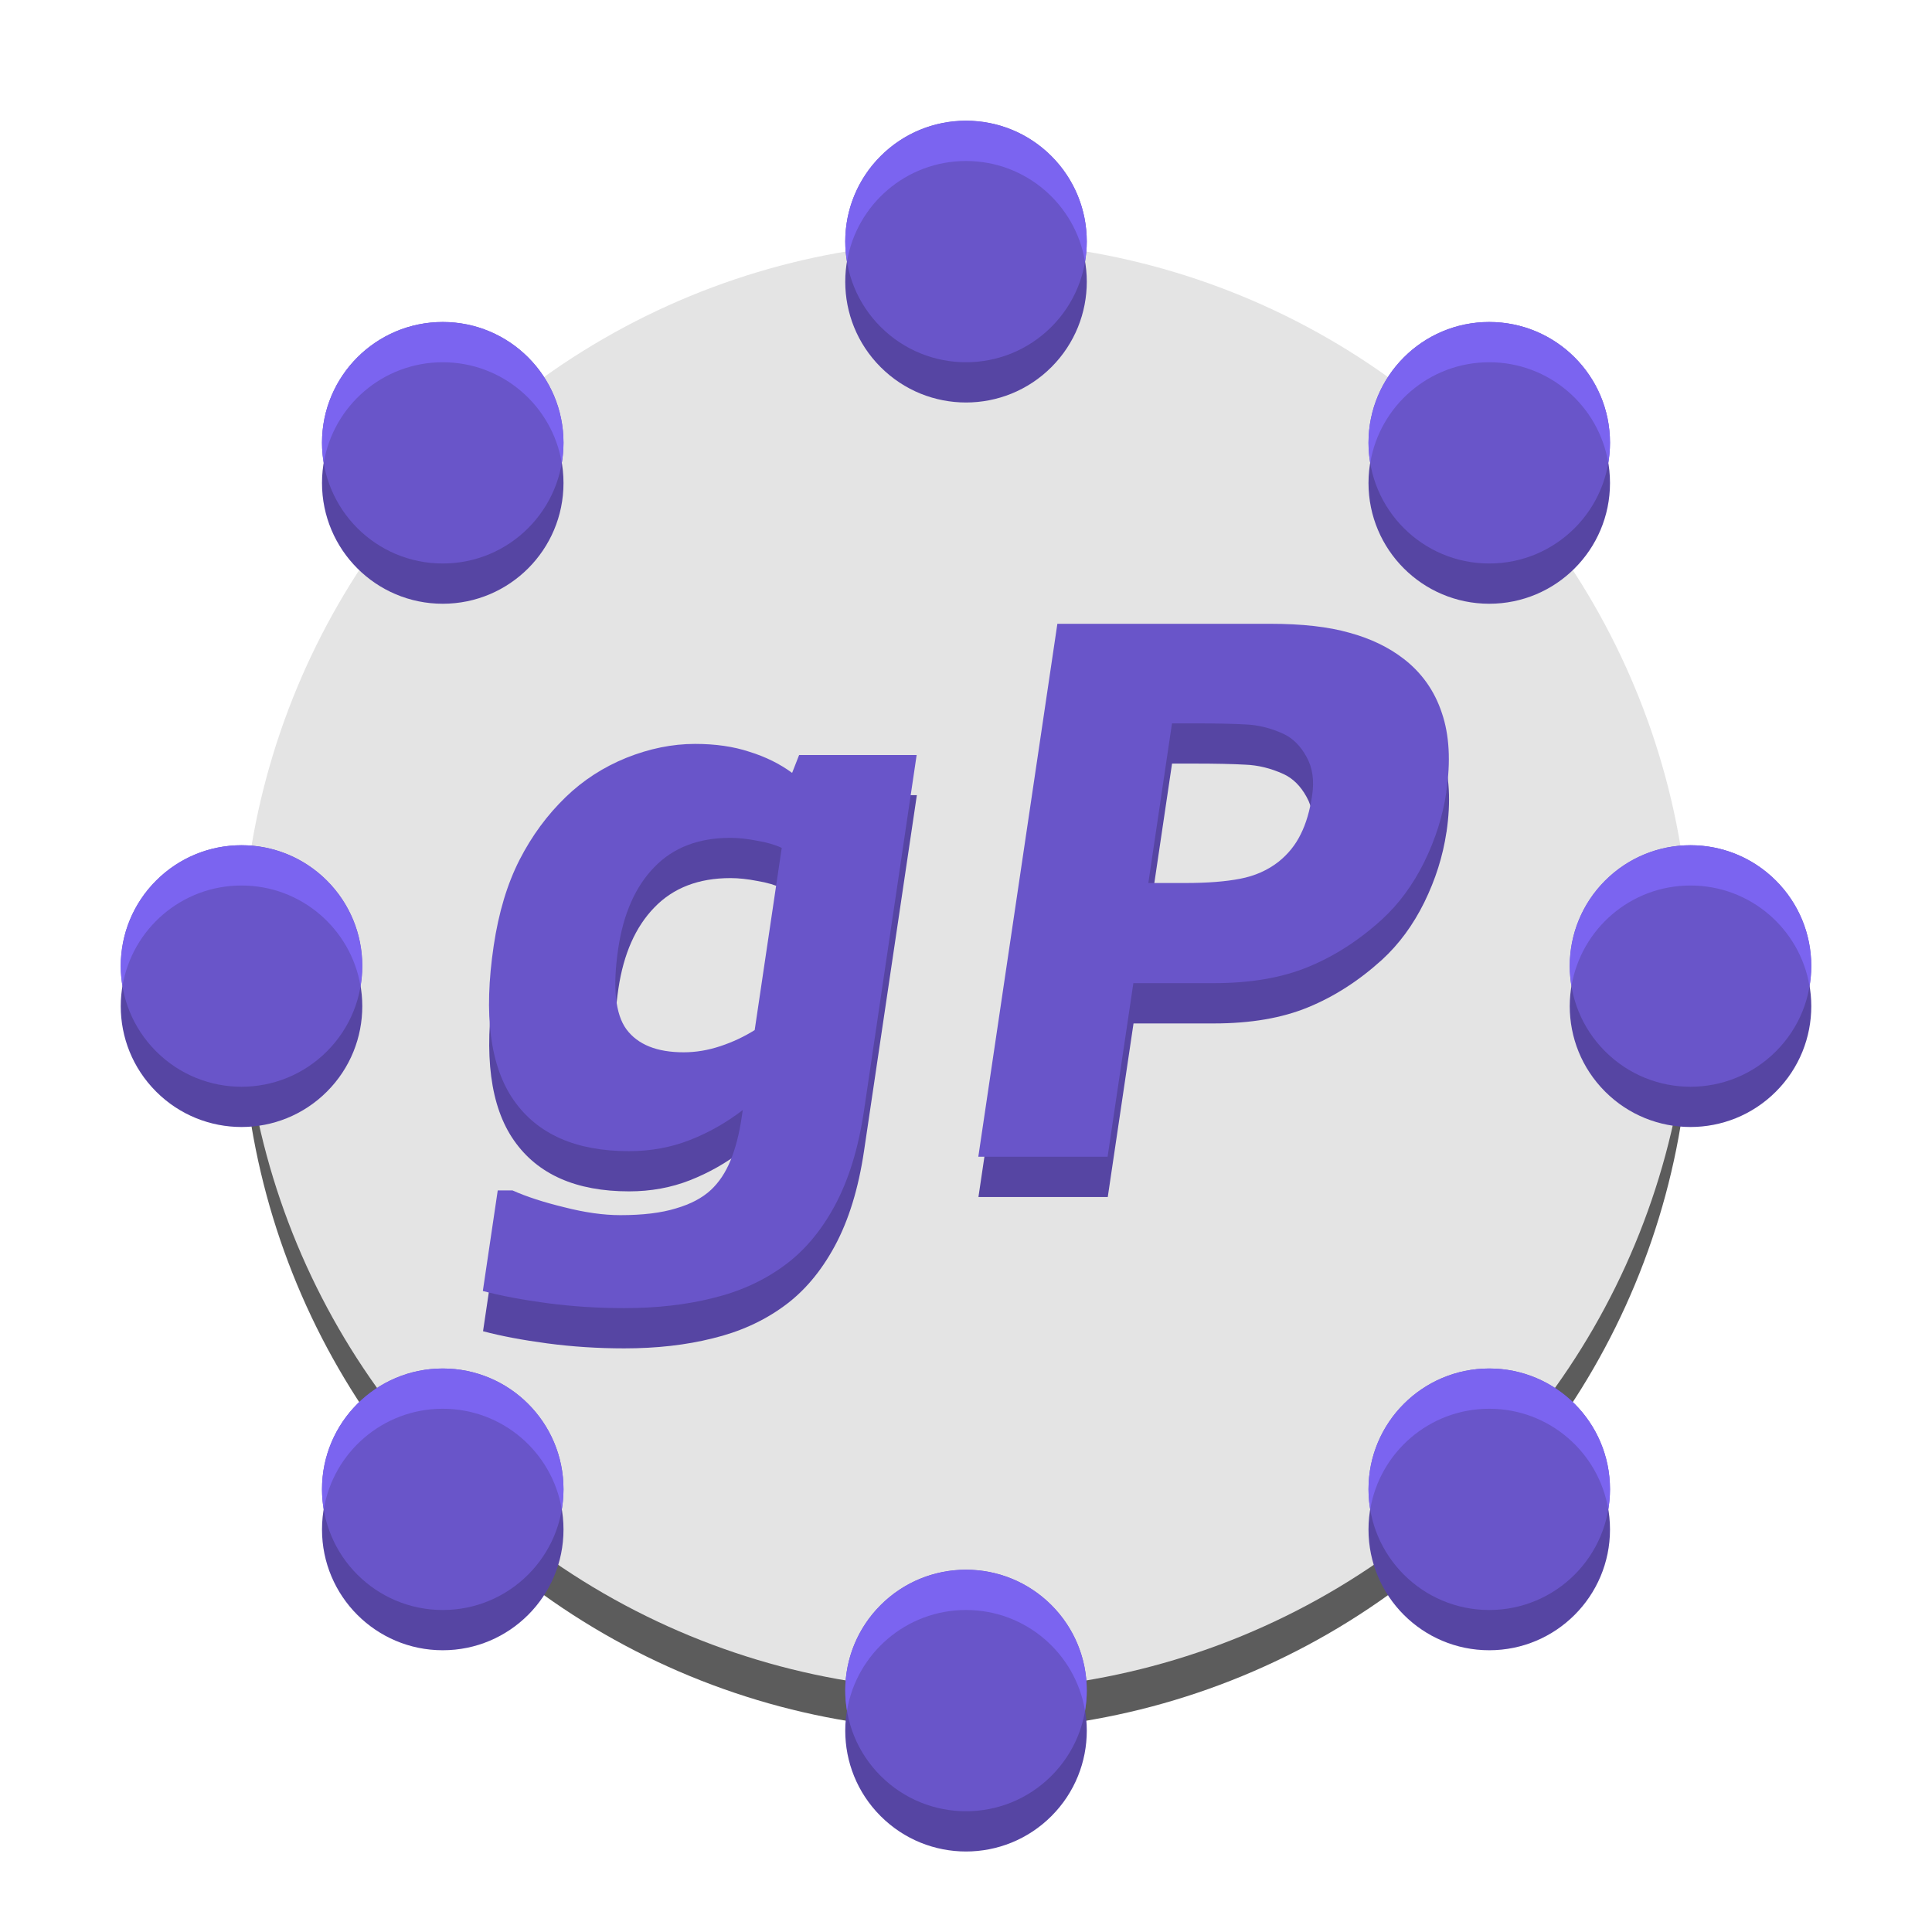 <svg width="48" height="48" version="1.1" xmlns="http://www.w3.org/2000/svg">
 <g transform="matrix(2,0,0,2,2,2)">
  <circle transform="matrix(.5 0 0 .5 -1 -1)" cx="24" cy="25" r="18" style="fill:#5c5c5c"/>
  <circle cx="11" cy="11" r="9" style="fill:#e4e4e4"/>
  <path transform="matrix(.5 0 0 .5 -1 -1)" d="m21.467 28.592q-0.208 1.405-0.727 2.365-0.519 0.96-1.277 1.503-0.76 0.551-1.757 0.791-0.991 0.249-2.196 0.249-0.979 0-1.914-0.124-0.927-0.124-1.595-0.302l0.371-2.498h0.368q0.518 0.231 1.285 0.418 0.766 0.196 1.393 0.196 0.837 0 1.38-0.169 0.551-0.16 0.872-0.462 0.302-0.285 0.485-0.729 0.183-0.445 0.275-1.067l0.028-0.187q-0.614 0.471-1.316 0.747-0.702 0.276-1.513 0.276-1.975 0-2.858-1.263-0.884-1.263-0.501-3.841 0.183-1.236 0.643-2.134 0.46-0.898 1.153-1.565 0.645-0.622 1.499-0.969 0.863-0.347 1.708-0.347 0.761 0 1.351 0.196 0.6 0.187 1.06 0.525l0.175-0.445h2.92zm-2.715-2.001 0.672-4.526q-0.242-0.116-0.609-0.178-0.366-0.071-0.667-0.071-1.188 0-1.89 0.729-0.701 0.72-0.894 2.018-0.214 1.44 0.204 2.009 0.426 0.569 1.422 0.569 0.452 0 0.909-0.151 0.457-0.151 0.854-0.4zm17.184-5.913q-0.132 0.889-0.551 1.743-0.418 0.845-1.048 1.423-0.861 0.782-1.84 1.183-0.971 0.4-2.335 0.4h-2l-0.64 4.312h-3.213l1.965-13.239h5.288q1.188 0 1.967 0.222 0.788 0.213 1.351 0.649 0.675 0.525 0.947 1.343 0.28 0.818 0.11 1.965zm-3.333 0.08q0.083-0.56-0.142-0.96-0.224-0.409-0.577-0.569-0.47-0.213-0.945-0.231-0.473-0.027-1.268-0.027h-0.552l-0.588 3.965h0.92q0.82 0 1.363-0.107 0.551-0.107 0.959-0.427 0.352-0.285 0.544-0.676 0.202-0.4 0.286-0.969z" style="fill:#5645a3"/>
  <path d="m9.733 12.796q-0.104 0.702-0.364 1.183-0.26 0.48-0.639 0.751-0.38 0.276-0.879 0.396-0.495 0.124-1.098 0.124-0.489 0-0.957-0.062-0.463-0.062-0.798-0.151l0.185-1.249h0.184q0.259 0.116 0.643 0.209 0.383 0.098 0.697 0.098 0.418 0 0.69-0.084 0.275-0.08 0.436-0.231 0.151-0.142 0.242-0.365 0.092-0.222 0.138-0.533l0.014-0.093q-0.307 0.236-0.658 0.373-0.351 0.138-0.757 0.138-0.987 0-1.429-0.631-0.442-0.631-0.25-1.921 0.092-0.618 0.321-1.067 0.23-0.449 0.576-0.782 0.322-0.311 0.75-0.485 0.432-0.173 0.854-0.173 0.381 0 0.676 0.098 0.3 0.093 0.53 0.262l0.087-0.222h1.46zm-1.358-1 0.336-2.263q-0.121-0.058-0.305-0.089-0.183-0.036-0.334-0.036-0.594 0-0.945 0.365-0.35 0.36-0.447 1.009-0.107 0.72 0.102 1.005 0.213 0.285 0.711 0.285 0.226 0 0.455-0.076 0.229-0.076 0.427-0.2zm8.592-2.956q-0.066 0.445-0.276 0.871-0.209 0.422-0.524 0.711-0.43 0.391-0.92 0.591-0.486 0.2-1.168 0.2h-1l-0.32 2.156h-1.606l0.982-6.62h2.644q0.594 0 0.983 0.111 0.394 0.107 0.676 0.325 0.338 0.262 0.473 0.671 0.14 0.409 0.055 0.982zm-1.667 0.04q0.042-0.28-0.071-0.48-0.112-0.204-0.288-0.285-0.235-0.107-0.472-0.116-0.236-0.013-0.634-0.013h-0.276l-0.294 1.983h0.46q0.41 0 0.681-0.053 0.276-0.053 0.479-0.213 0.176-0.142 0.272-0.338 0.101-0.2 0.143-0.485z" style="fill:#6955c9"/>
 </g>
 <g transform="translate(0,1)" style="fill:#5645a3">
  <path d="m21.879 8.121c-1.172-1.172-1.172-3.071 0-4.243 1.172-1.172 3.071-1.172 4.243 0 1.172 1.172 1.172 3.071 0 4.243-1.172 1.172-3.071 1.172-4.243 0z" style="fill:#5645a3"/>
  <path d="m21.879 44.121c-1.172-1.172-1.172-3.071 0-4.243 1.172-1.172 3.071-1.172 4.243 0 1.172 1.172 1.172 3.071 0 4.243-1.172 1.172-3.071 1.172-4.243 0z" style="fill:#5645a3"/>
  <path d="m3.879 26.121c-1.172-1.172-1.172-3.071 0-4.243 1.172-1.172 3.071-1.172 4.243 0 1.172 1.172 1.172 3.071 0 4.243-1.172 1.172-3.071 1.172-4.243 0z" style="fill:#5645a3"/>
  <path d="m39.879 26.121c-1.172-1.172-1.172-3.071 0-4.243 1.172-1.172 3.071-1.172 4.243 0 1.172 1.172 1.172 3.071 0 4.243-1.172 1.172-3.071 1.172-4.243 0z" style="fill:#5645a3"/>
  <path d="m34 11c-1e-6 -1.657 1.343-3 3-3 1.657 2e-7 3 1.343 3 3 0 1.657-1.343 3-3 3-1.657 4e-6 -3-1.343-3-3z" style="fill:#5645a3"/>
  <path d="m8 37c-7e-7 -1.657 1.343-3 3-3 1.657 0 3 1.343 3 3 0 1.657-1.343 3-3 3-1.657 4e-6 -3-1.343-3-3z" style="fill:#5645a3"/>
  <path d="m8 11c0-1.657 1.343-3 3-3 1.657 0 3 1.343 3 3 1e-6 1.657-1.343 3-3 3-1.657 5e-6 -3-1.343-3-3z" style="fill:#5645a3"/>
  <path d="m34 37c0-1.657 1.343-3 3-3 1.657 0 3 1.343 3 3 0 1.657-1.343 3-3 3-1.657 5e-6 -3-1.343-3-3z" style="fill:#5645a3"/>
 </g>
 <path d="m21.879 8.121c-1.172-1.172-1.172-3.071 0-4.243 1.172-1.172 3.071-1.172 4.243 0 1.172 1.172 1.172 3.071 0 4.243-1.172 1.172-3.071 1.172-4.243 0z" style="fill:#6955c9"/>
 <path d="m21.879 44.121c-1.172-1.172-1.172-3.071 0-4.243 1.172-1.172 3.071-1.172 4.243 0 1.172 1.172 1.172 3.071 0 4.243-1.172 1.172-3.071 1.172-4.243 0z" style="fill:#6955c9"/>
 <path d="m3.879 26.121c-1.172-1.172-1.172-3.071 0-4.243 1.172-1.172 3.071-1.172 4.243 0 1.172 1.172 1.172 3.071 0 4.243-1.172 1.172-3.071 1.172-4.243 0z" style="fill:#6955c9"/>
 <path d="m39.879 26.121c-1.172-1.172-1.172-3.071 0-4.243 1.172-1.172 3.071-1.172 4.243 0 1.172 1.172 1.172 3.071 0 4.243-1.172 1.172-3.071 1.172-4.243 0z" style="fill:#6955c9"/>
 <path d="m34 11c-1e-6 -1.657 1.343-3 3-3 1.657 2e-7 3 1.343 3 3 0 1.657-1.343 3-3 3-1.657 4e-6 -3-1.343-3-3z" style="fill:#6955c9"/>
 <path d="m8 37c-7e-7 -1.657 1.343-3 3-3 1.657 0 3 1.343 3 3 0 1.657-1.343 3-3 3-1.657 4e-6 -3-1.343-3-3z" style="fill:#6955c9"/>
 <path d="m8 11c0-1.657 1.343-3 3-3 1.657 0 3 1.343 3 3 1e-6 1.657-1.343 3-3 3-1.657 5e-6 -3-1.343-3-3z" style="fill:#6955c9"/>
 <path d="m34 37c0-1.657 1.343-3 3-3 1.657 0 3 1.343 3 3 0 1.657-1.343 3-3 3-1.657 5e-6 -3-1.343-3-3z" style="fill:#6955c9"/>
 <g transform="translate(0 -1)">
  <path d="m37 35c-1.657 0-3 1.343-3 3 0 0.17 0.016 0.337 0.043 0.5 0.238-1.419 1.471-2.5 2.957-2.5 1.487 0 2.719 1.081 2.957 2.5 0.027-0.163 0.043-0.33 0.043-0.5 5e-6 -1.657-1.343-3-3-3z" style="fill:#7b64f0"/>
  <path d="m24 40c-1.657 0-3 1.343-3 3 0 0.17 0.016 0.337 0.043 0.5 0.238-1.419 1.471-2.5 2.957-2.5 1.487 0 2.719 1.081 2.957 2.5 0.027-0.163 0.043-0.33 0.043-0.5 5e-6 -1.657-1.343-3-3-3z" style="fill:#7b64f0"/>
  <path d="m11 35c-1.657 0-3 1.343-3 3 0 0.17 0.016 0.337 0.043 0.5 0.238-1.419 1.471-2.5 2.957-2.5 1.487 0 2.719 1.081 2.957 2.5 0.027-0.163 0.043-0.33 0.043-0.5 5e-6 -1.657-1.343-3-3-3z" style="fill:#7b64f0"/>
  <path d="m6 22c-1.657 0-3 1.343-3 3 0 0.17 0.016 0.337 0.043 0.5 0.238-1.419 1.471-2.5 2.957-2.5 1.487 0 2.719 1.081 2.957 2.5 0.027-0.163 0.043-0.33 0.043-0.5 5e-6 -1.657-1.343-3-3-3z" style="fill:#7b64f0"/>
  <path d="m11 9c-1.657 0-3 1.343-3 3 0 0.17 0.016 0.337 0.043 0.5 0.238-1.419 1.471-2.5 2.957-2.5 1.487 0 2.719 1.081 2.957 2.5 0.027-0.163 0.043-0.33 0.043-0.5 5e-6 -1.657-1.343-3-3-3z" style="fill:#7b64f0"/>
  <path d="m24 4c-1.657 0-3 1.343-3 3 0 0.17 0.016 0.337 0.043 0.5 0.238-1.419 1.471-2.5 2.957-2.5 1.487 0 2.719 1.081 2.957 2.5 0.027-0.163 0.043-0.33 0.043-0.5 5e-6 -1.657-1.343-3-3-3z" style="fill:#7b64f0"/>
  <path d="m37 9c-1.657 0-3 1.343-3 3 0 0.17 0.016 0.337 0.043 0.5 0.238-1.419 1.471-2.5 2.957-2.5 1.487 0 2.719 1.081 2.957 2.5 0.027-0.163 0.043-0.33 0.043-0.5 5e-6 -1.657-1.343-3-3-3z" style="fill:#7b64f0"/>
  <path d="m42 22c-1.657 0-3 1.343-3 3 0 0.17 0.016 0.337 0.043 0.5 0.238-1.419 1.471-2.5 2.957-2.5 1.487 0 2.719 1.081 2.957 2.5 0.027-0.163 0.043-0.33 0.043-0.5 5e-6 -1.657-1.343-3-3-3z" style="fill:#7b64f0"/>
 </g>
</svg>
